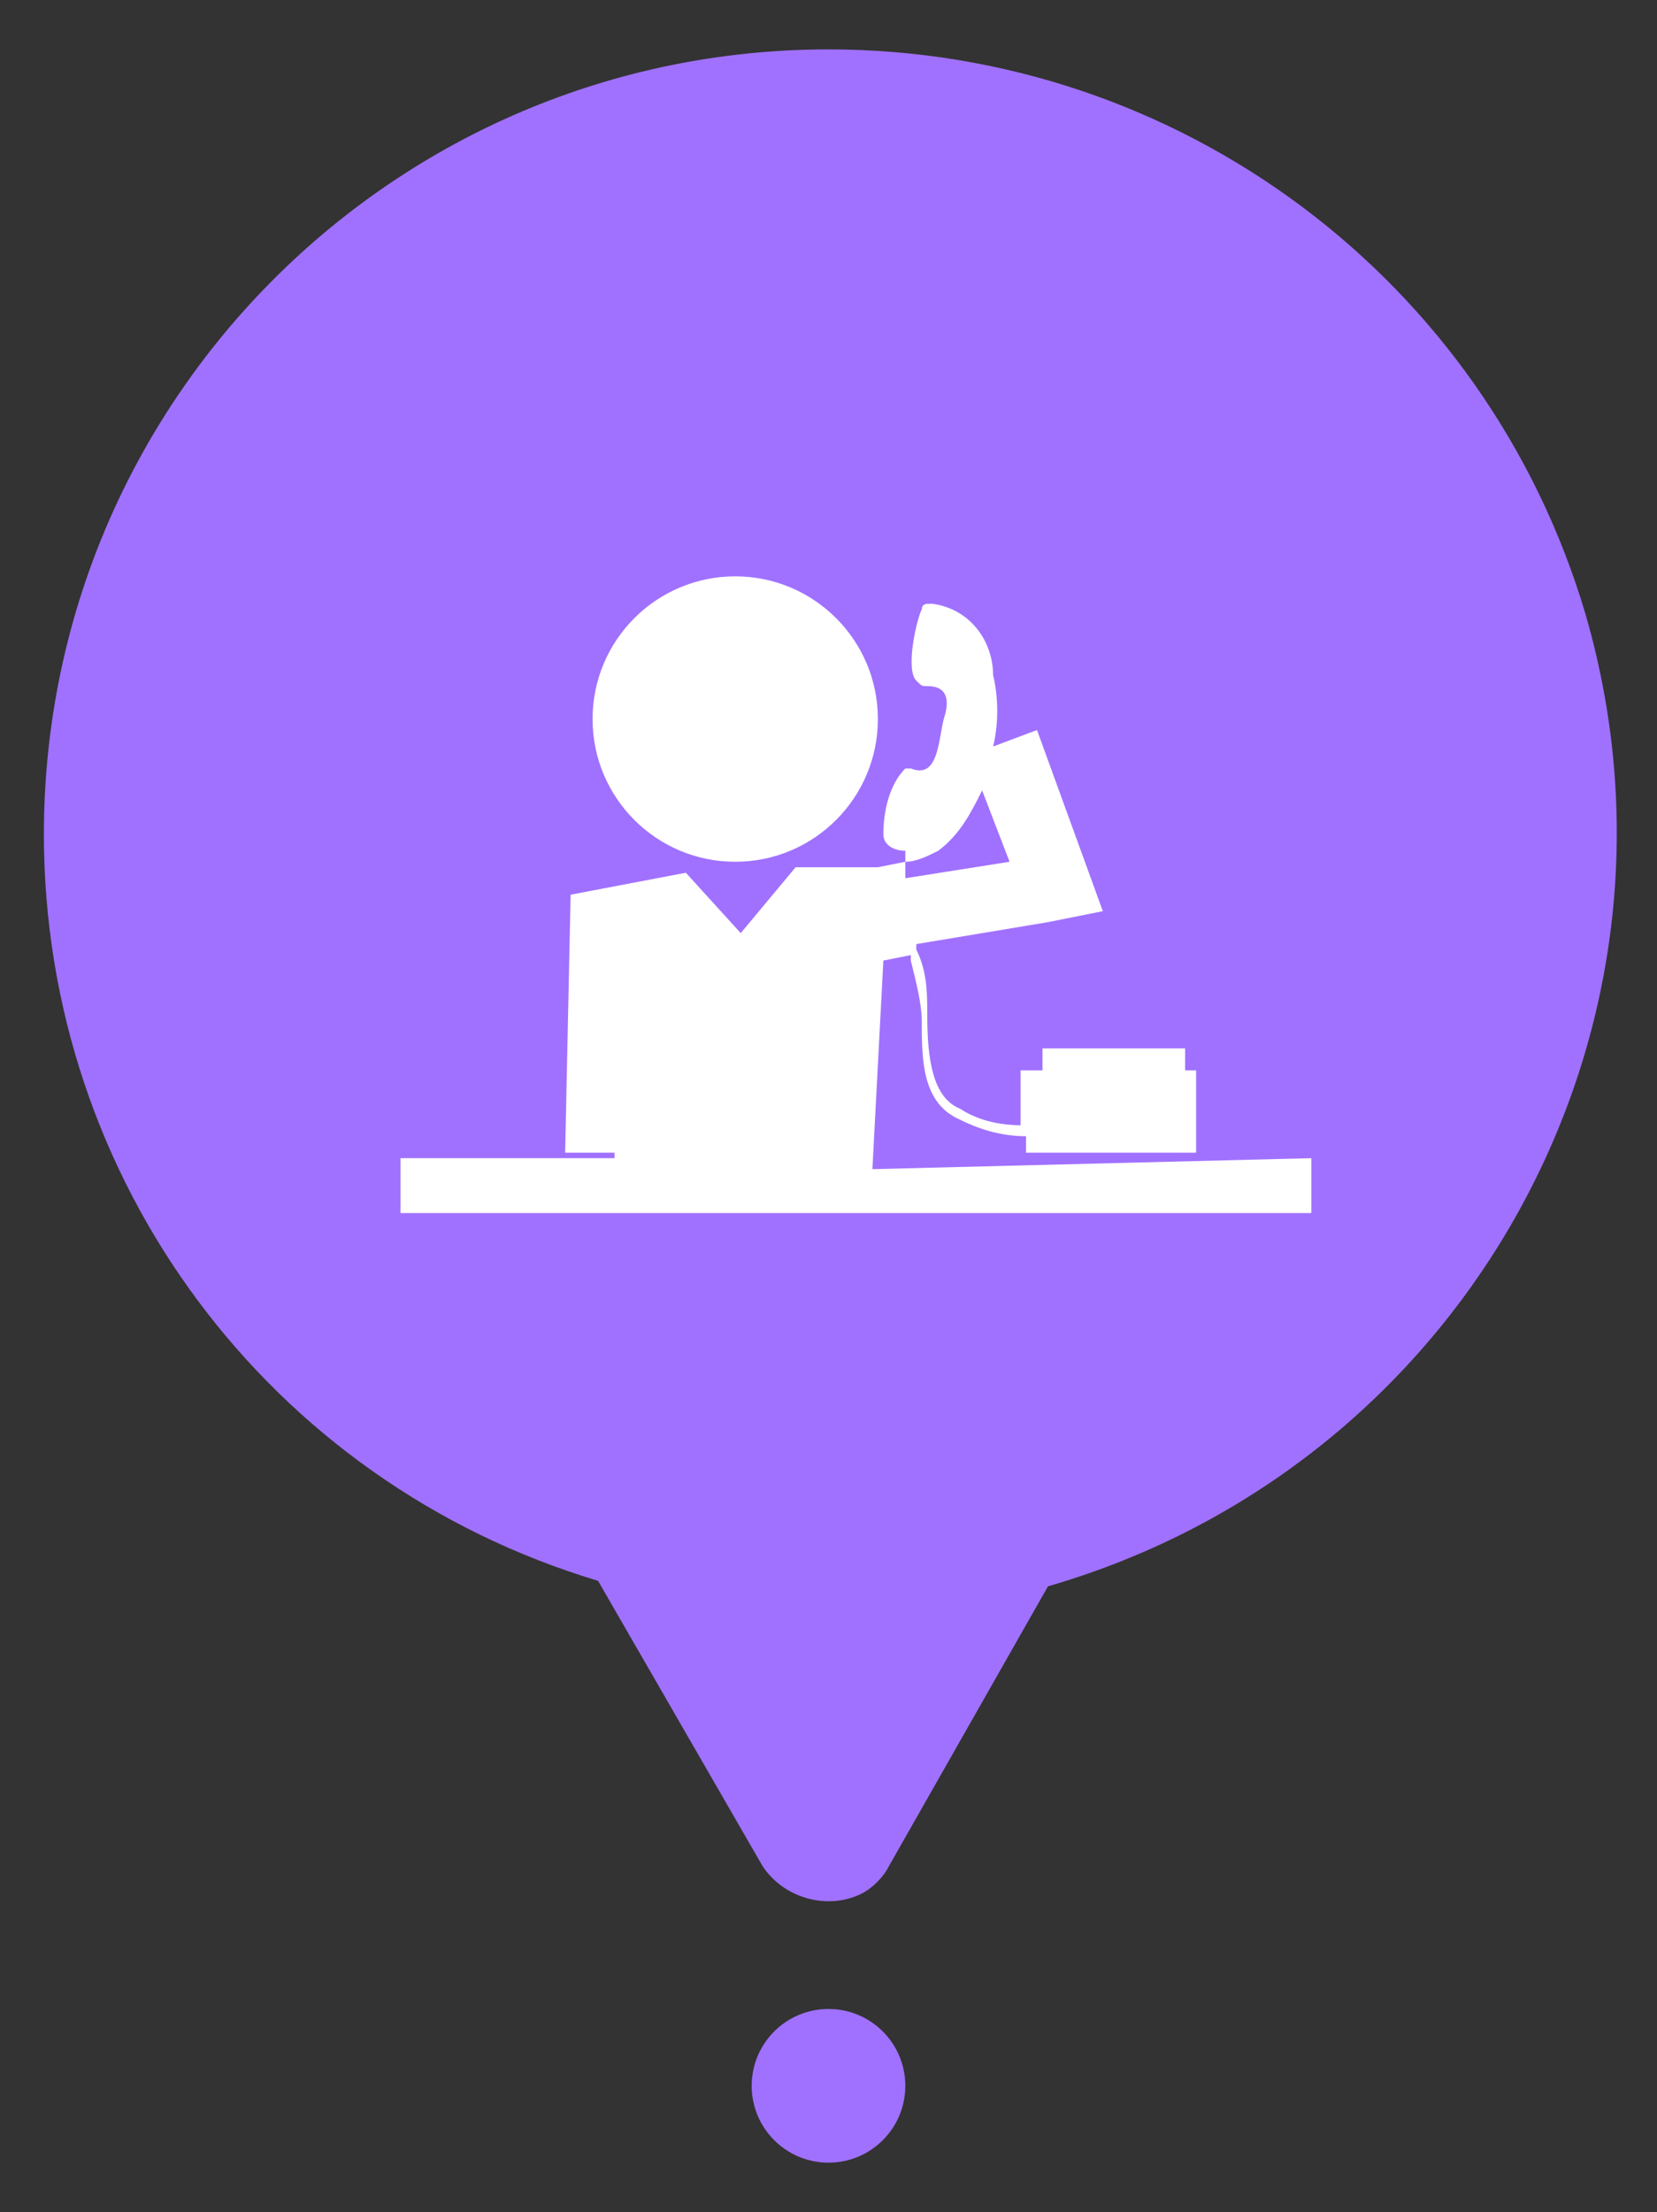<?xml version="1.0" encoding="utf-8"?>
<!-- Generator: Adobe Illustrator 26.0.0, SVG Export Plug-In . SVG Version: 6.00 Build 0)  -->
<svg version="1.1" id="Layer_1" xmlns="http://www.w3.org/2000/svg" xmlns:xlink="http://www.w3.org/1999/xlink" x="0px" y="0px"
	 width="30.2px" height="40.3px" viewBox="0 0 30.2 40.3" style="enable-background:new 0 0 30.2 40.3;" xml:space="preserve">
<rect x="0" y="0" width="30.2" height="40.3" fill="#333333" stroke="none"/>
<style type="text/css">
	.st0{fill:#A071FF;}
	.st1{fill:#FFFFFF;}
</style>
<g>
	<path class="st0" d="M15.1,0.9C7.2,0.9,0.8,7.3,0.8,15.2c0,6.3,4.1,11.8,10.1,13.6l3,5.2c0.4,0.6,1.2,0.8,1.8,0.5
		c0.2-0.1,0.4-0.3,0.5-0.5l2.9-5.1c7.6-2.2,12-10.1,9.8-17.7C27.1,5.1,21.5,0.9,15.1,0.9L15.1,0.9z"/>
	<circle class="st0" cx="15.1" cy="38" r="1.4"/>
	<path class="st1" d="M15.9,21.3l0.2-3.8l0.5-0.1c0,0,0,0.1,0,0.1c0.1,0.4,0.2,0.8,0.2,1.1c0,0.7,0,1.5,0.7,1.8
		c0.4,0.2,0.8,0.3,1.2,0.3V21h3.1v-1.5h-0.2v-0.4H19v0.4h-0.4v1c-0.4,0-0.8-0.1-1.1-0.3c-0.5-0.2-0.6-0.9-0.6-1.7
		c0-0.4,0-0.8-0.2-1.2c0,0,0,0,0-0.1l2.4-0.4l0,0l1-0.2l-1.2-3.3l-0.8,0.3c0.1-0.4,0.1-0.9,0-1.3c0-0.6-0.4-1.2-1.1-1.3
		c0,0-0.1,0-0.1,0c0,0-0.1,0-0.1,0.1c0,0,0,0,0,0c0,0,0,0,0,0l0,0v0c-0.1,0.2-0.3,1.1-0.1,1.3c0.1,0.1,0.1,0.1,0.2,0.1
		c0.4,0,0.4,0.3,0.3,0.6c-0.1,0.4-0.1,1.1-0.6,0.9c0,0-0.1,0-0.1,0c-0.3,0.3-0.4,0.8-0.4,1.2c0,0.2,0.2,0.3,0.4,0.3
		c0,0.1,0,0.2,0,0.2c0,0,0,0,0,0l-0.5,0.1h-1.5l-1,1.2l-1-1.1l-2.1,0.4l-0.1,4.7h0.9v0.1H7.3v1h16.6v-1L15.9,21.3L15.9,21.3z
		 M16.5,16c0-0.1,0-0.2,0-0.3c0.2,0,0.4-0.1,0.6-0.2c0.4-0.3,0.6-0.7,0.8-1.1l0.5,1.3L16.5,16L16.5,16z"/>
	<circle class="st1" cx="13.4" cy="13.1" r="2.6"/>
</g>
</svg>
